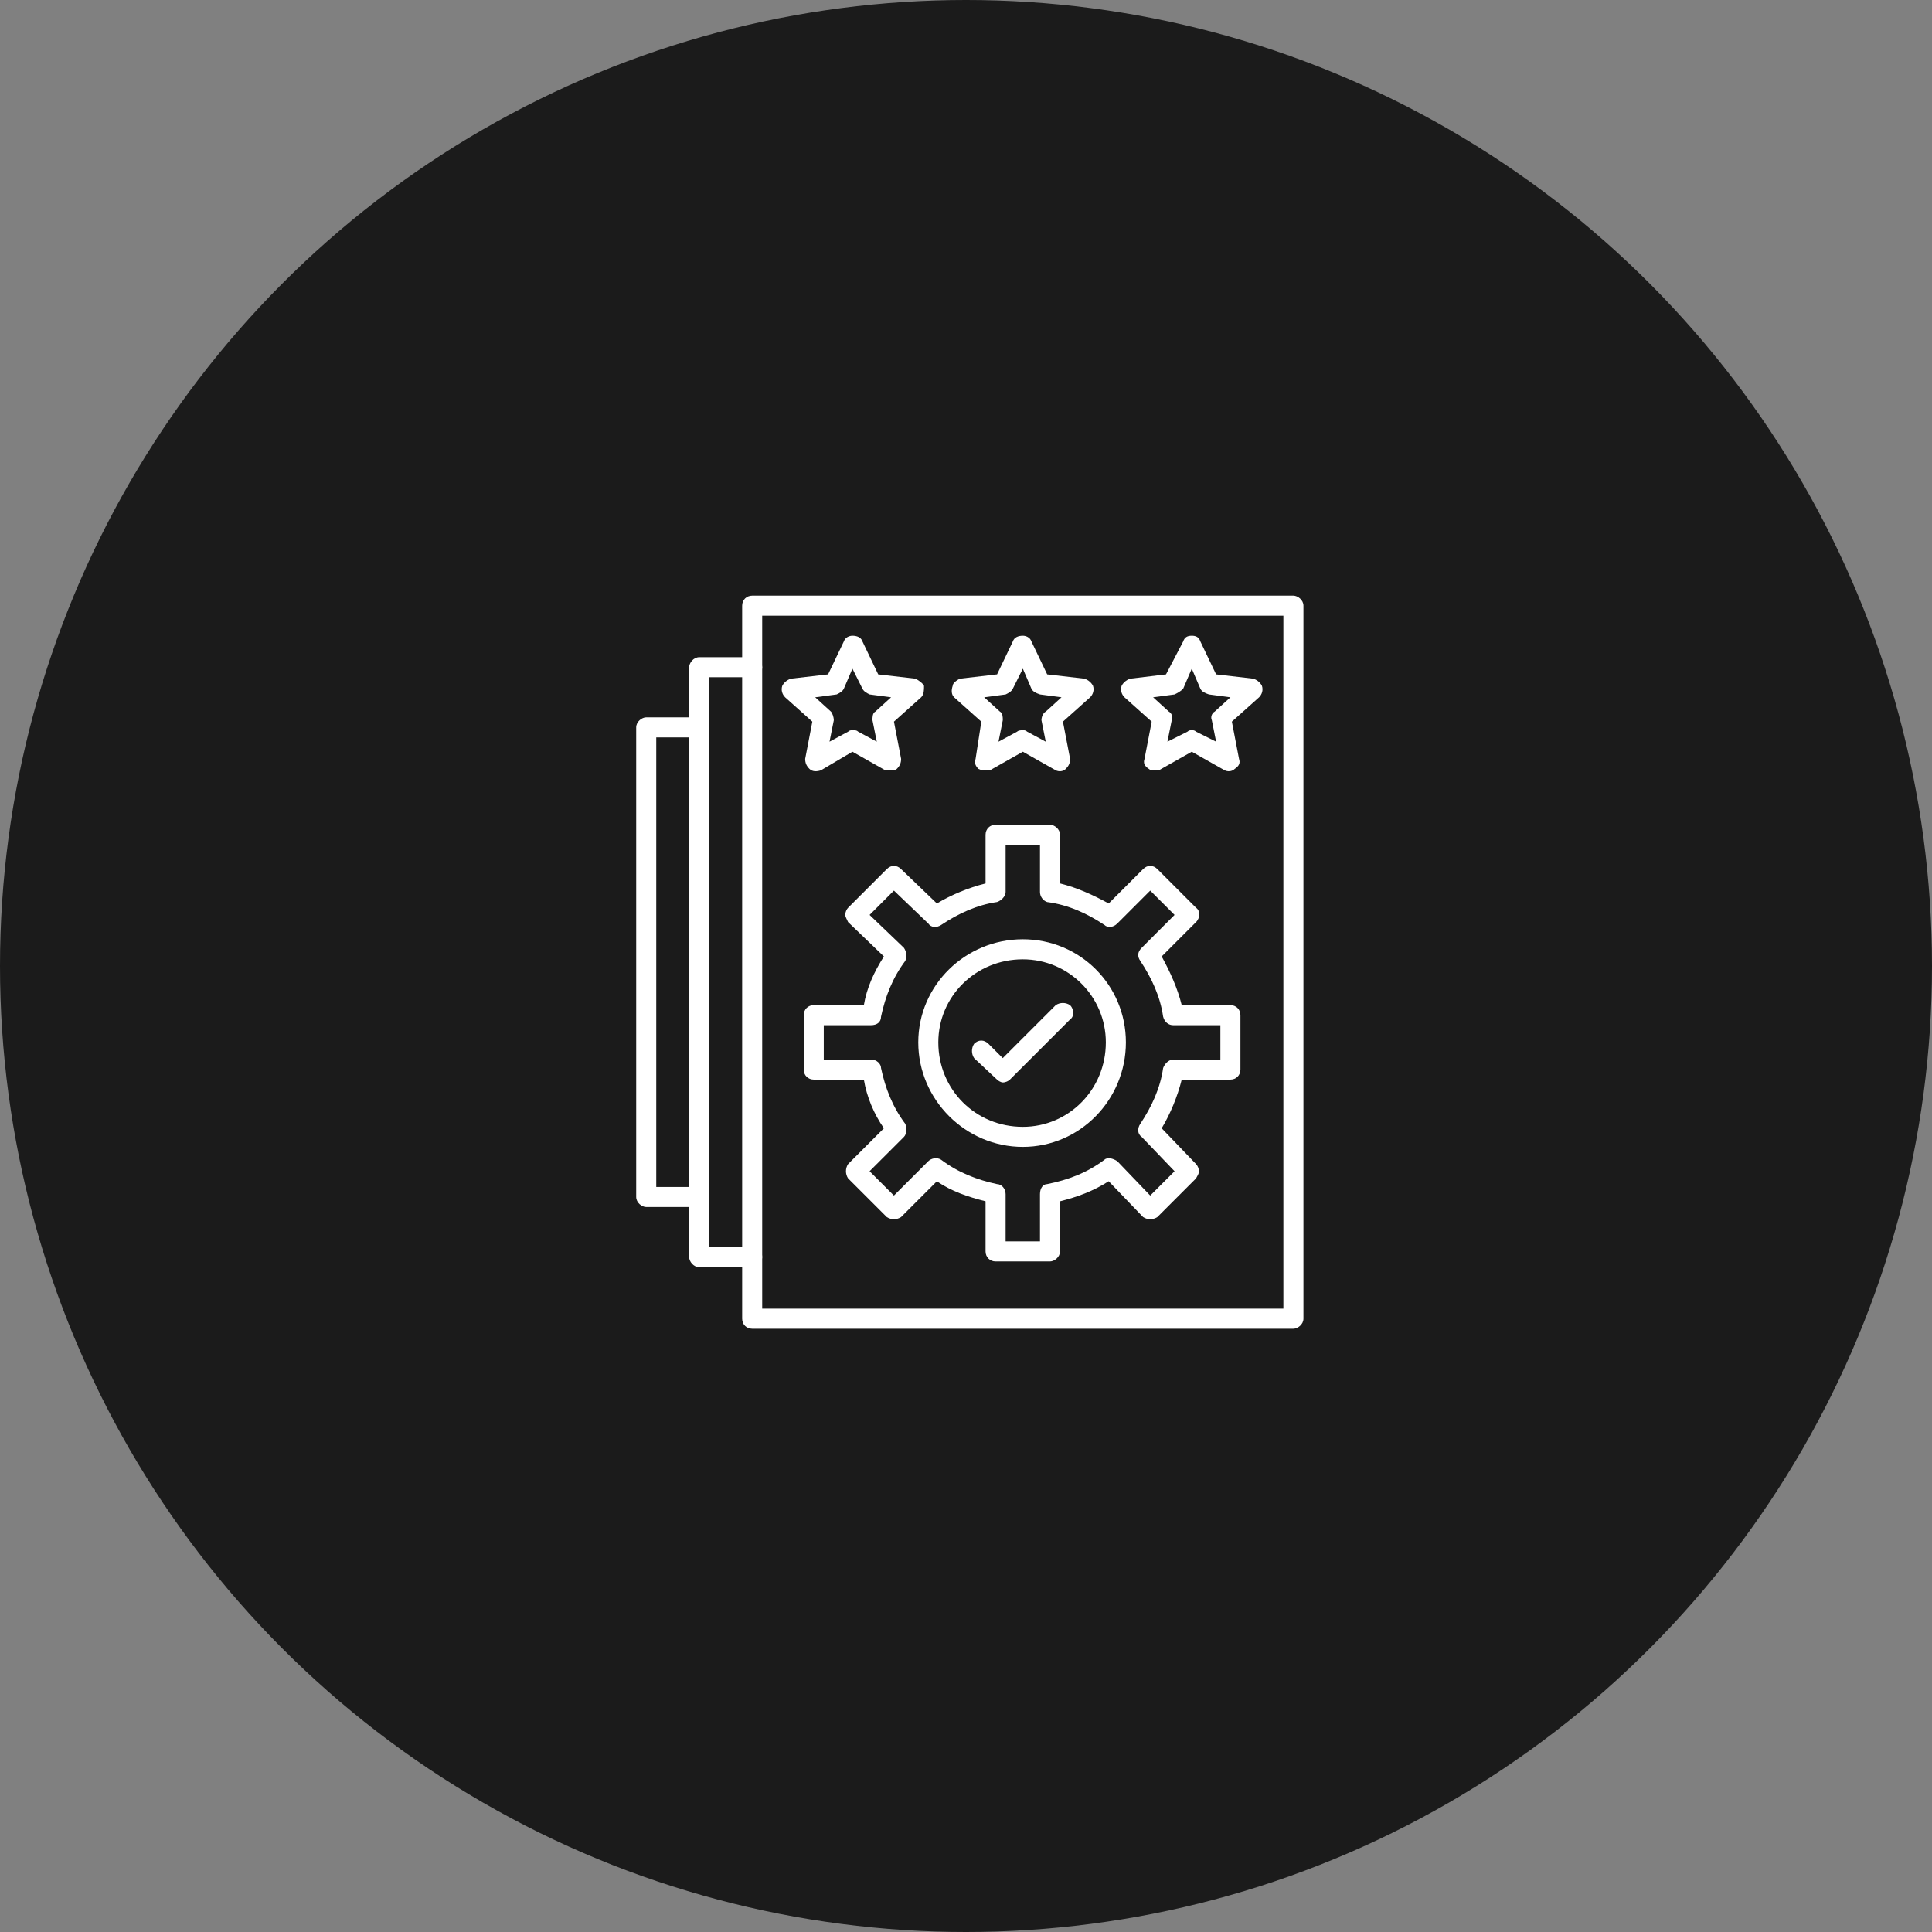 <svg width="253" height="253" viewBox="0 0 253 253" fill="none" xmlns="http://www.w3.org/2000/svg">
<rect x="0" y="0" width="253" height="253" fill="#808080" stroke="none"/>
<circle cx="126.5" cy="126.5" r="126.5" fill="#1B1B1B"/>
<path fill-rule="evenodd" clip-rule="evenodd" d="M169.375 174H98.5C97.75 174 97.188 173.438 97.188 172.688V79.312C97.188 78.562 97.75 78 98.5 78H169.375C169.938 78 170.688 78.562 170.688 79.312V172.688C170.688 173.438 169.938 174 169.375 174ZM99.812 171.375H168.062V80.625H99.812V171.375Z" fill="white"/>
<path fill-rule="evenodd" clip-rule="evenodd" d="M98.5 165.938H91.562C90.812 165.938 90.25 165.188 90.25 164.625V87.375C90.25 86.812 90.812 86.062 91.562 86.062H98.5C99.25 86.062 99.812 86.812 99.812 87.375C99.812 88.125 99.25 88.688 98.5 88.688H92.875V163.312H98.5C99.25 163.312 99.812 163.875 99.812 164.625C99.812 165.188 99.25 165.938 98.5 165.938Z" fill="white"/>
<path fill-rule="evenodd" clip-rule="evenodd" d="M91.562 158.062H84.625C84.062 158.062 83.312 157.5 83.312 156.75V95.25C83.312 94.5 84.062 93.938 84.625 93.938H91.562C92.312 93.938 92.875 94.5 92.875 95.25C92.875 96 92.312 96.562 91.562 96.562H85.938V155.438H91.562C92.312 155.438 92.875 156 92.875 156.75C92.875 157.5 92.312 158.062 91.562 158.062Z" fill="white"/>
<path fill-rule="evenodd" clip-rule="evenodd" d="M137.5 165.188H130.375C129.625 165.188 129.062 164.625 129.062 163.875V157.312C126.812 156.75 124.562 156 122.688 154.688L118 159.375C117.438 159.75 116.688 159.75 116.125 159.375L111.062 154.312C110.688 153.75 110.688 153 111.062 152.438L115.75 147.75C114.438 145.875 113.5 143.625 113.125 141.375H106.562C105.812 141.375 105.25 140.812 105.25 140.062V132.938C105.25 132.188 105.812 131.625 106.562 131.625H113.125C113.5 129.375 114.438 127.312 115.75 125.25L111.062 120.75C110.875 120.375 110.688 120 110.688 119.812C110.688 119.438 110.875 119.062 111.062 118.875L116.125 113.812C116.688 113.25 117.438 113.25 118 113.812L122.688 118.312C124.562 117.188 126.812 116.25 129.062 115.688V109.312C129.062 108.562 129.625 108 130.375 108H137.5C138.062 108 138.812 108.562 138.812 109.312V115.688C141.062 116.25 143.125 117.188 145.188 118.312L149.688 113.812C150.25 113.25 151 113.25 151.562 113.812L156.625 118.875C157.188 119.25 157.188 120.188 156.625 120.75L152.125 125.25C153.25 127.312 154.188 129.375 154.75 131.625H161.125C161.875 131.625 162.438 132.188 162.438 132.938V140.062C162.438 140.812 161.875 141.375 161.125 141.375H154.75C154.188 143.625 153.25 145.875 152.125 147.75L156.625 152.438C156.812 152.625 157 153 157 153.375C157 153.75 156.812 153.938 156.625 154.312L151.562 159.375C151 159.75 150.25 159.75 149.688 159.375L145.188 154.688C143.125 156 141.062 156.75 138.812 157.312V163.875C138.812 164.625 138.062 165.188 137.5 165.188ZM131.688 162.562H136.188V156.375C136.188 155.625 136.562 155.062 137.125 155.062C139.938 154.5 142.375 153.562 144.625 151.875C145 151.5 145.75 151.688 146.312 152.062L150.625 156.562L153.812 153.375L149.5 148.875C148.938 148.5 148.938 147.75 149.312 147.188C150.812 144.938 151.938 142.5 152.312 139.875C152.5 139.312 153.062 138.75 153.625 138.75H159.812V134.25H153.625C153.062 134.25 152.5 133.875 152.312 133.125C151.938 130.5 150.812 128.062 149.312 125.812C148.938 125.25 148.938 124.688 149.5 124.125L153.812 119.812L150.625 116.625L146.312 120.938C145.75 121.5 145 121.5 144.625 121.125C142.375 119.625 139.938 118.5 137.125 118.125C136.562 117.938 136.188 117.375 136.188 116.812V110.625H131.688V116.812C131.688 117.375 131.125 117.938 130.562 118.125C127.938 118.5 125.5 119.625 123.25 121.125C122.688 121.5 121.938 121.5 121.562 120.938L117.062 116.625L113.875 119.812L118.375 124.125C118.75 124.688 118.75 125.25 118.562 125.812C116.875 128.062 115.938 130.5 115.375 133.125C115.375 133.875 114.812 134.25 114.062 134.25H107.875V138.75H114.062C114.812 138.75 115.375 139.312 115.375 139.875C115.938 142.5 116.875 144.938 118.562 147.188C118.75 147.75 118.75 148.5 118.375 148.875L113.875 153.375L117.062 156.562L121.562 152.062C121.938 151.688 122.688 151.5 123.25 151.875C125.5 153.562 127.938 154.5 130.562 155.062C131.125 155.062 131.688 155.625 131.688 156.375V162.562Z" fill="white"/>
<path fill-rule="evenodd" clip-rule="evenodd" d="M133.938 150.188C126.438 150.188 120.25 144 120.25 136.5C120.25 129 126.438 123 133.938 123C141.438 123 147.438 129 147.438 136.5C147.438 144 141.438 150.188 133.938 150.188ZM133.938 125.625C127.75 125.625 122.875 130.5 122.875 136.5C122.875 142.688 127.75 147.562 133.938 147.562C139.938 147.562 144.812 142.688 144.812 136.5C144.812 130.5 139.938 125.625 133.938 125.625Z" fill="white"/>
<path fill-rule="evenodd" clip-rule="evenodd" d="M131.312 141.75C131.125 141.75 130.75 141.562 130.562 141.375L127.562 138.562C127.188 138 127.188 137.25 127.562 136.688C128.125 136.125 128.875 136.125 129.438 136.688L131.312 138.562L138.25 131.625C138.812 131.25 139.562 131.25 140.125 131.625C140.688 132.188 140.688 133.125 140.125 133.5L132.25 141.375C132.062 141.562 131.688 141.75 131.312 141.75Z" fill="white"/>
<path fill-rule="evenodd" clip-rule="evenodd" d="M116.691 100.875C116.503 100.875 116.128 100.875 115.941 100.875L111.628 98.438L107.503 100.875C106.941 101.062 106.378 101.062 106.003 100.688C105.628 100.312 105.441 99.938 105.441 99.375L106.378 94.5L102.816 91.312C102.441 90.938 102.253 90.375 102.441 89.812C102.628 89.438 103.003 89.062 103.566 88.875L108.441 88.312L110.503 84C110.691 83.438 111.253 83.25 111.628 83.25C112.191 83.25 112.753 83.438 112.941 84L115.003 88.312L119.878 88.875C120.253 89.062 120.816 89.438 121.003 89.812C121.003 90.375 121.003 90.938 120.628 91.312L117.066 94.5L118.003 99.375C118.003 99.938 117.816 100.312 117.441 100.688C117.253 100.875 116.878 100.875 116.691 100.875ZM111.628 95.625C112.003 95.625 112.191 95.625 112.378 95.812L114.816 97.125L114.253 94.312C114.253 93.938 114.253 93.375 114.628 93.188L116.691 91.312L113.878 90.938C113.503 90.75 113.128 90.562 112.941 90.188L111.628 87.562L110.503 90.188C110.316 90.562 109.941 90.75 109.566 90.938L106.753 91.312L108.816 93.188C109.003 93.375 109.191 93.938 109.191 94.312L108.628 97.125L111.066 95.812C111.253 95.625 111.441 95.625 111.628 95.625Z" fill="white"/>
<path fill-rule="evenodd" clip-rule="evenodd" d="M128.881 100.875C128.693 100.875 128.506 100.875 128.131 100.688C127.756 100.312 127.568 99.938 127.756 99.375L128.506 94.5L124.943 91.312C124.568 90.938 124.568 90.375 124.756 89.812C124.756 89.438 125.318 89.062 125.693 88.875L130.568 88.312L132.631 84C132.818 83.438 133.381 83.25 133.943 83.25C134.318 83.25 134.881 83.438 135.068 84L137.131 88.312L142.006 88.875C142.568 89.062 142.943 89.438 143.131 89.812C143.318 90.375 143.131 90.938 142.756 91.312L139.193 94.5L140.131 99.375C140.131 99.938 139.943 100.312 139.568 100.688C139.193 101.062 138.631 101.062 138.256 100.875L133.943 98.438L129.631 100.875C129.443 100.875 129.256 100.875 128.881 100.875ZM133.943 95.625C134.131 95.625 134.318 95.625 134.506 95.812L136.943 97.125L136.381 94.312C136.381 93.938 136.568 93.375 136.943 93.188L139.006 91.312L136.193 90.938C135.631 90.75 135.256 90.562 135.068 90.188L133.943 87.562L132.631 90.188C132.443 90.562 132.068 90.75 131.693 90.938L128.881 91.312L130.943 93.188C131.318 93.375 131.318 93.938 131.318 94.312L130.756 97.125L133.193 95.812C133.381 95.625 133.756 95.625 133.943 95.625Z" fill="white"/>
<path fill-rule="evenodd" clip-rule="evenodd" d="M151.191 100.875C150.816 100.875 150.628 100.875 150.441 100.688C149.878 100.312 149.691 99.938 149.878 99.375L150.816 94.5L147.253 91.312C146.878 90.938 146.691 90.375 146.878 89.812C147.066 89.438 147.441 89.062 148.003 88.875L152.691 88.312L154.941 84C155.128 83.438 155.503 83.25 156.066 83.25C156.628 83.25 157.003 83.438 157.191 84L159.253 88.312L164.128 88.875C164.691 89.062 165.066 89.438 165.253 89.812C165.441 90.375 165.253 90.938 164.878 91.312L161.316 94.5L162.253 99.375C162.441 99.938 162.253 100.312 161.691 100.688C161.316 101.062 160.753 101.062 160.378 100.875L156.066 98.438L151.753 100.875C151.566 100.875 151.378 100.875 151.191 100.875ZM156.066 95.625C156.253 95.625 156.441 95.625 156.628 95.812L159.253 97.125L158.691 94.312C158.503 93.938 158.691 93.375 159.066 93.188L161.128 91.312L158.316 90.938C157.753 90.75 157.378 90.562 157.191 90.188L156.066 87.562L154.941 90.188C154.566 90.562 154.191 90.75 153.816 90.938L151.003 91.312L153.066 93.188C153.441 93.375 153.628 93.938 153.441 94.312L152.878 97.125L155.503 95.812C155.691 95.625 155.878 95.625 156.066 95.625Z" fill="white"/>
</svg>

